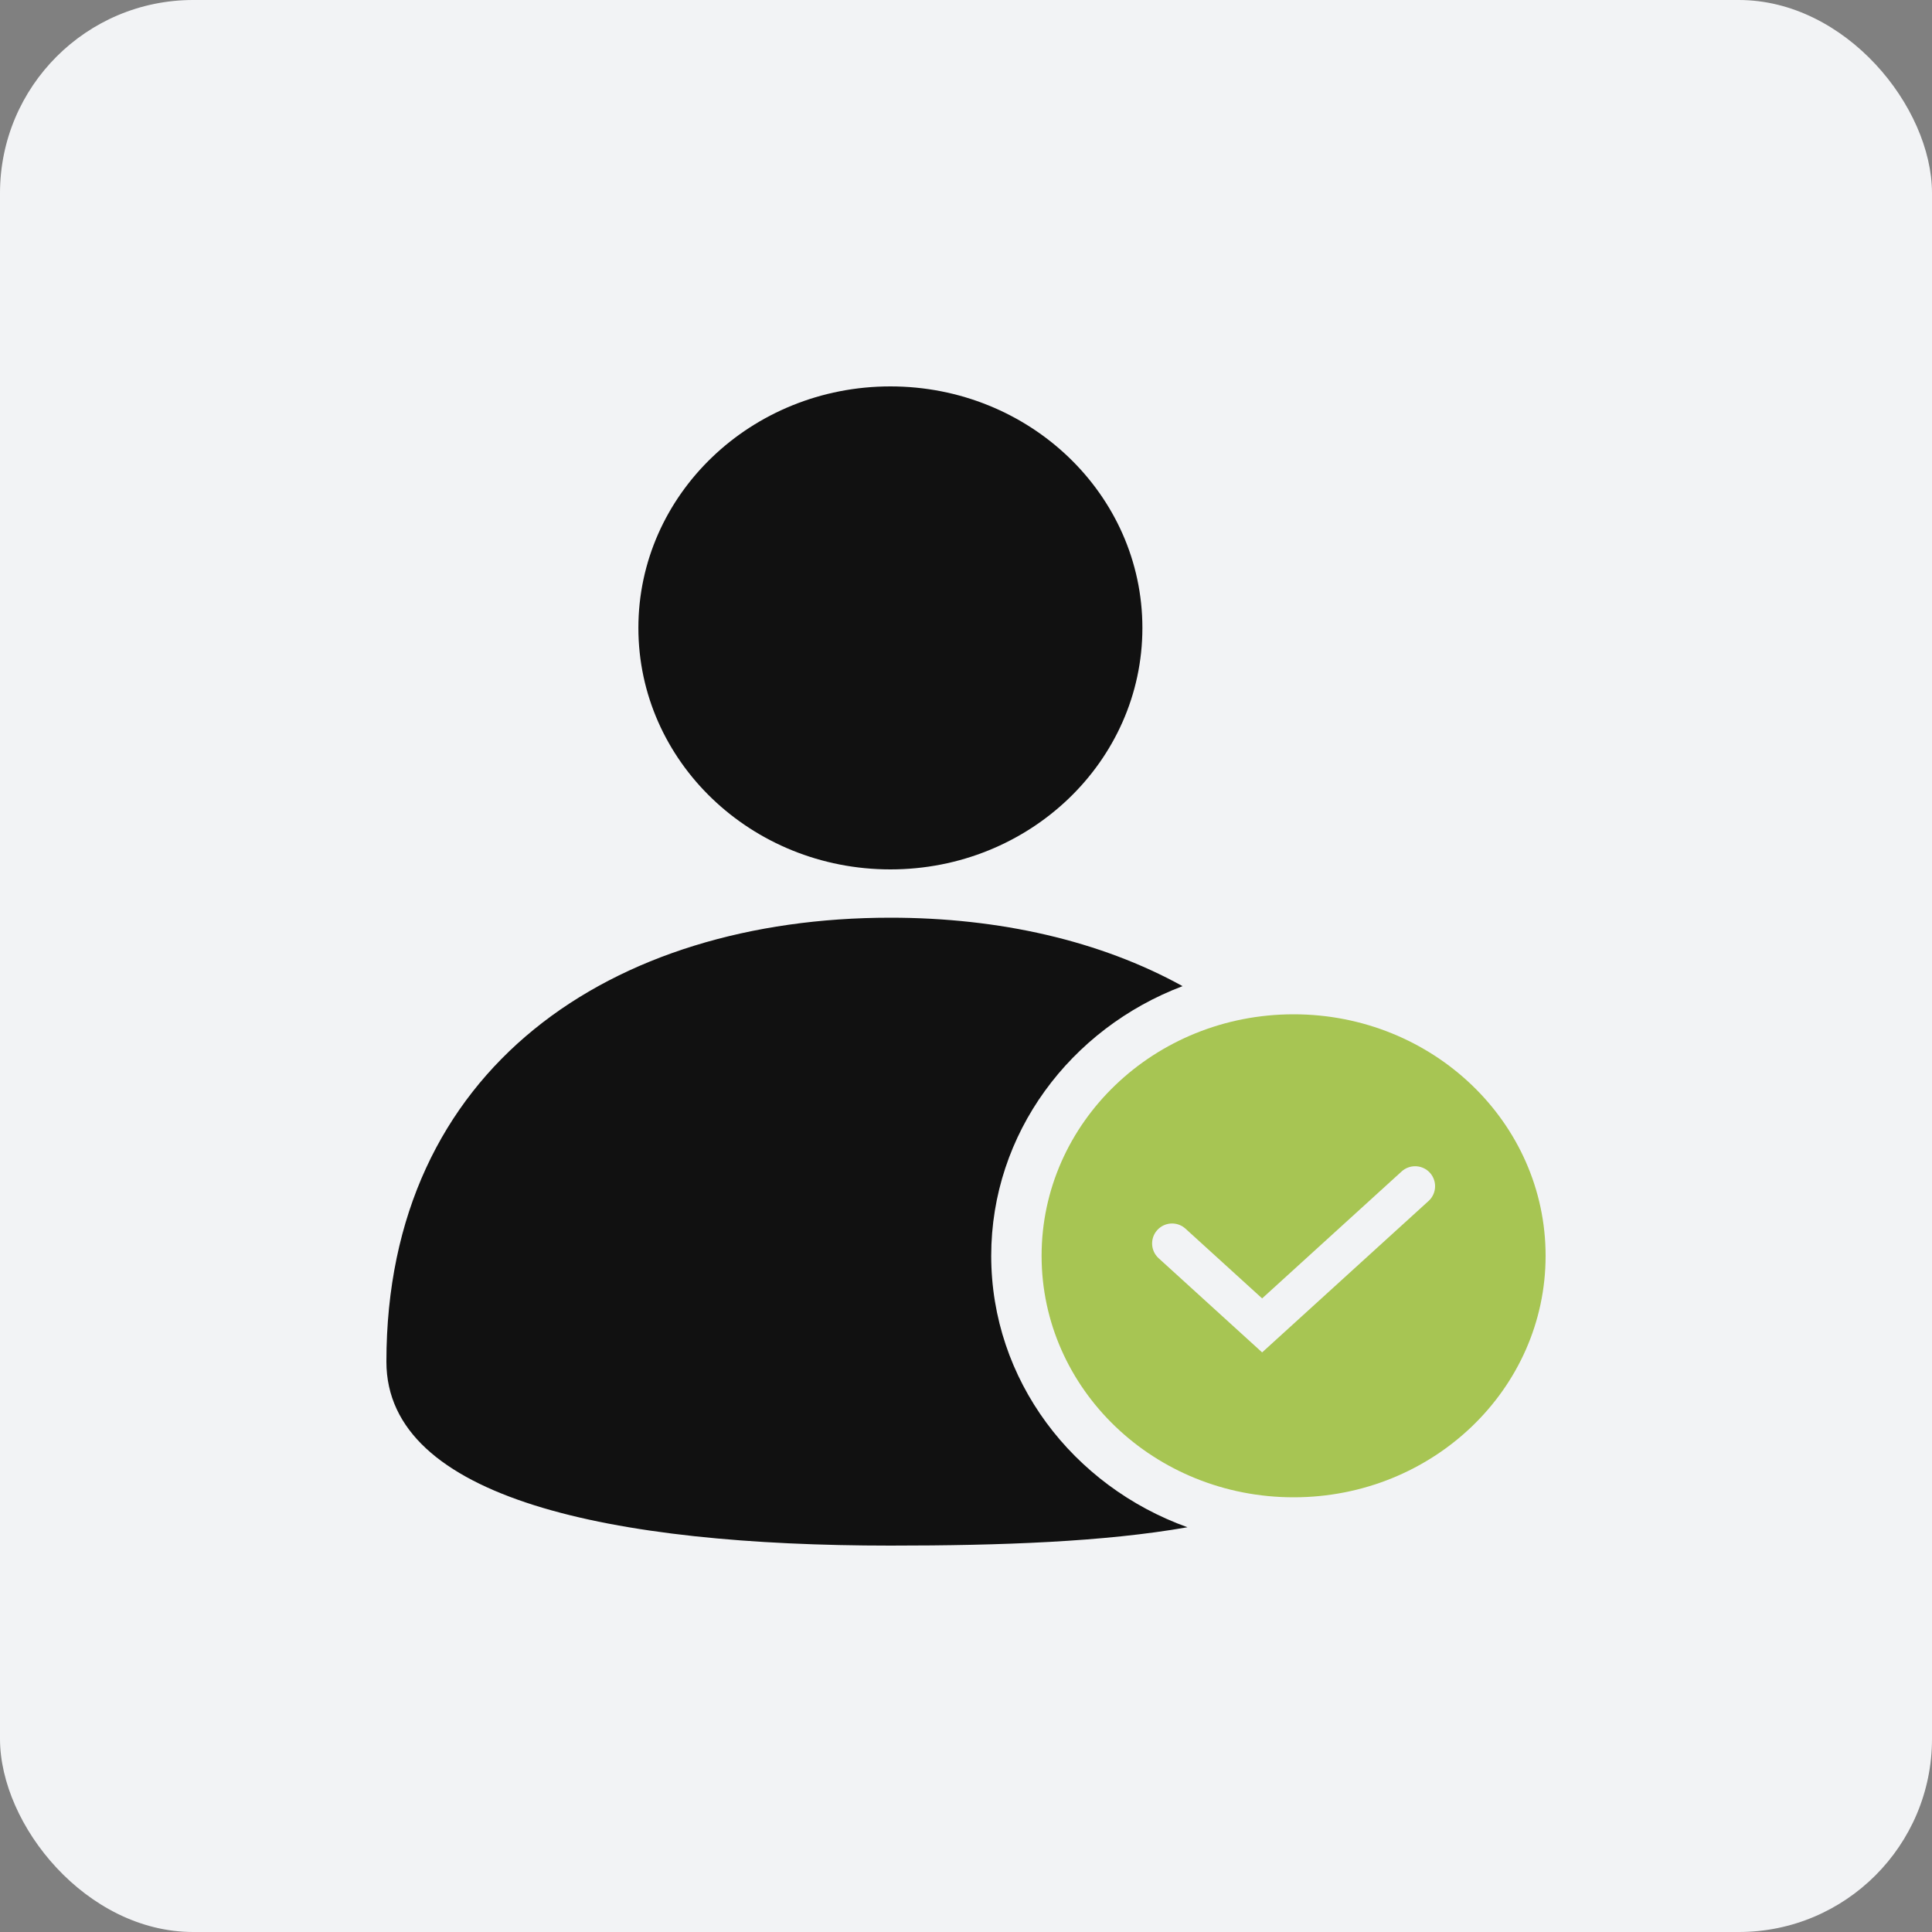 <svg width="40" height="40" viewBox="0 0 40 40" fill="none" xmlns="http://www.w3.org/2000/svg">
<rect x="0" y="0" width="40" height="40" fill="#808080" stroke="none"/>
<rect width="40" height="40" rx="4" fill="#F2F3F5"/>
<path d="M23.652 13C23.652 15.761 21.316 18 18.435 18C15.553 18 13.217 15.761 13.217 13C13.217 10.239 15.553 8 18.435 8C21.316 8 23.652 10.239 23.652 13Z" fill="#111111"/>
<path d="M24.585 31.62C22.211 30.767 20.522 28.573 20.522 26C20.522 23.464 22.163 21.296 24.484 20.417C22.777 19.475 20.69 19 18.435 19C12.672 19 8 22.1 8 28.192C8 31.037 12.672 32 18.435 32C20.734 32 22.86 31.923 24.585 31.62Z" fill="#111111"/>
<path fill-rule="evenodd" clip-rule="evenodd" d="M26.783 31C29.664 31 32 28.761 32 26C32 23.239 29.664 21 26.783 21C23.901 21 21.565 23.239 21.565 26C21.565 28.761 23.901 31 26.783 31ZM29.577 24.865C29.757 24.701 29.757 24.417 29.577 24.253C29.419 24.11 29.178 24.11 29.02 24.253L26.131 26.882L24.545 25.439C24.387 25.295 24.146 25.295 23.988 25.439C23.808 25.603 23.808 25.886 23.988 26.05L26.131 28L29.577 24.865Z" fill="#A7C553"/>
</svg>
